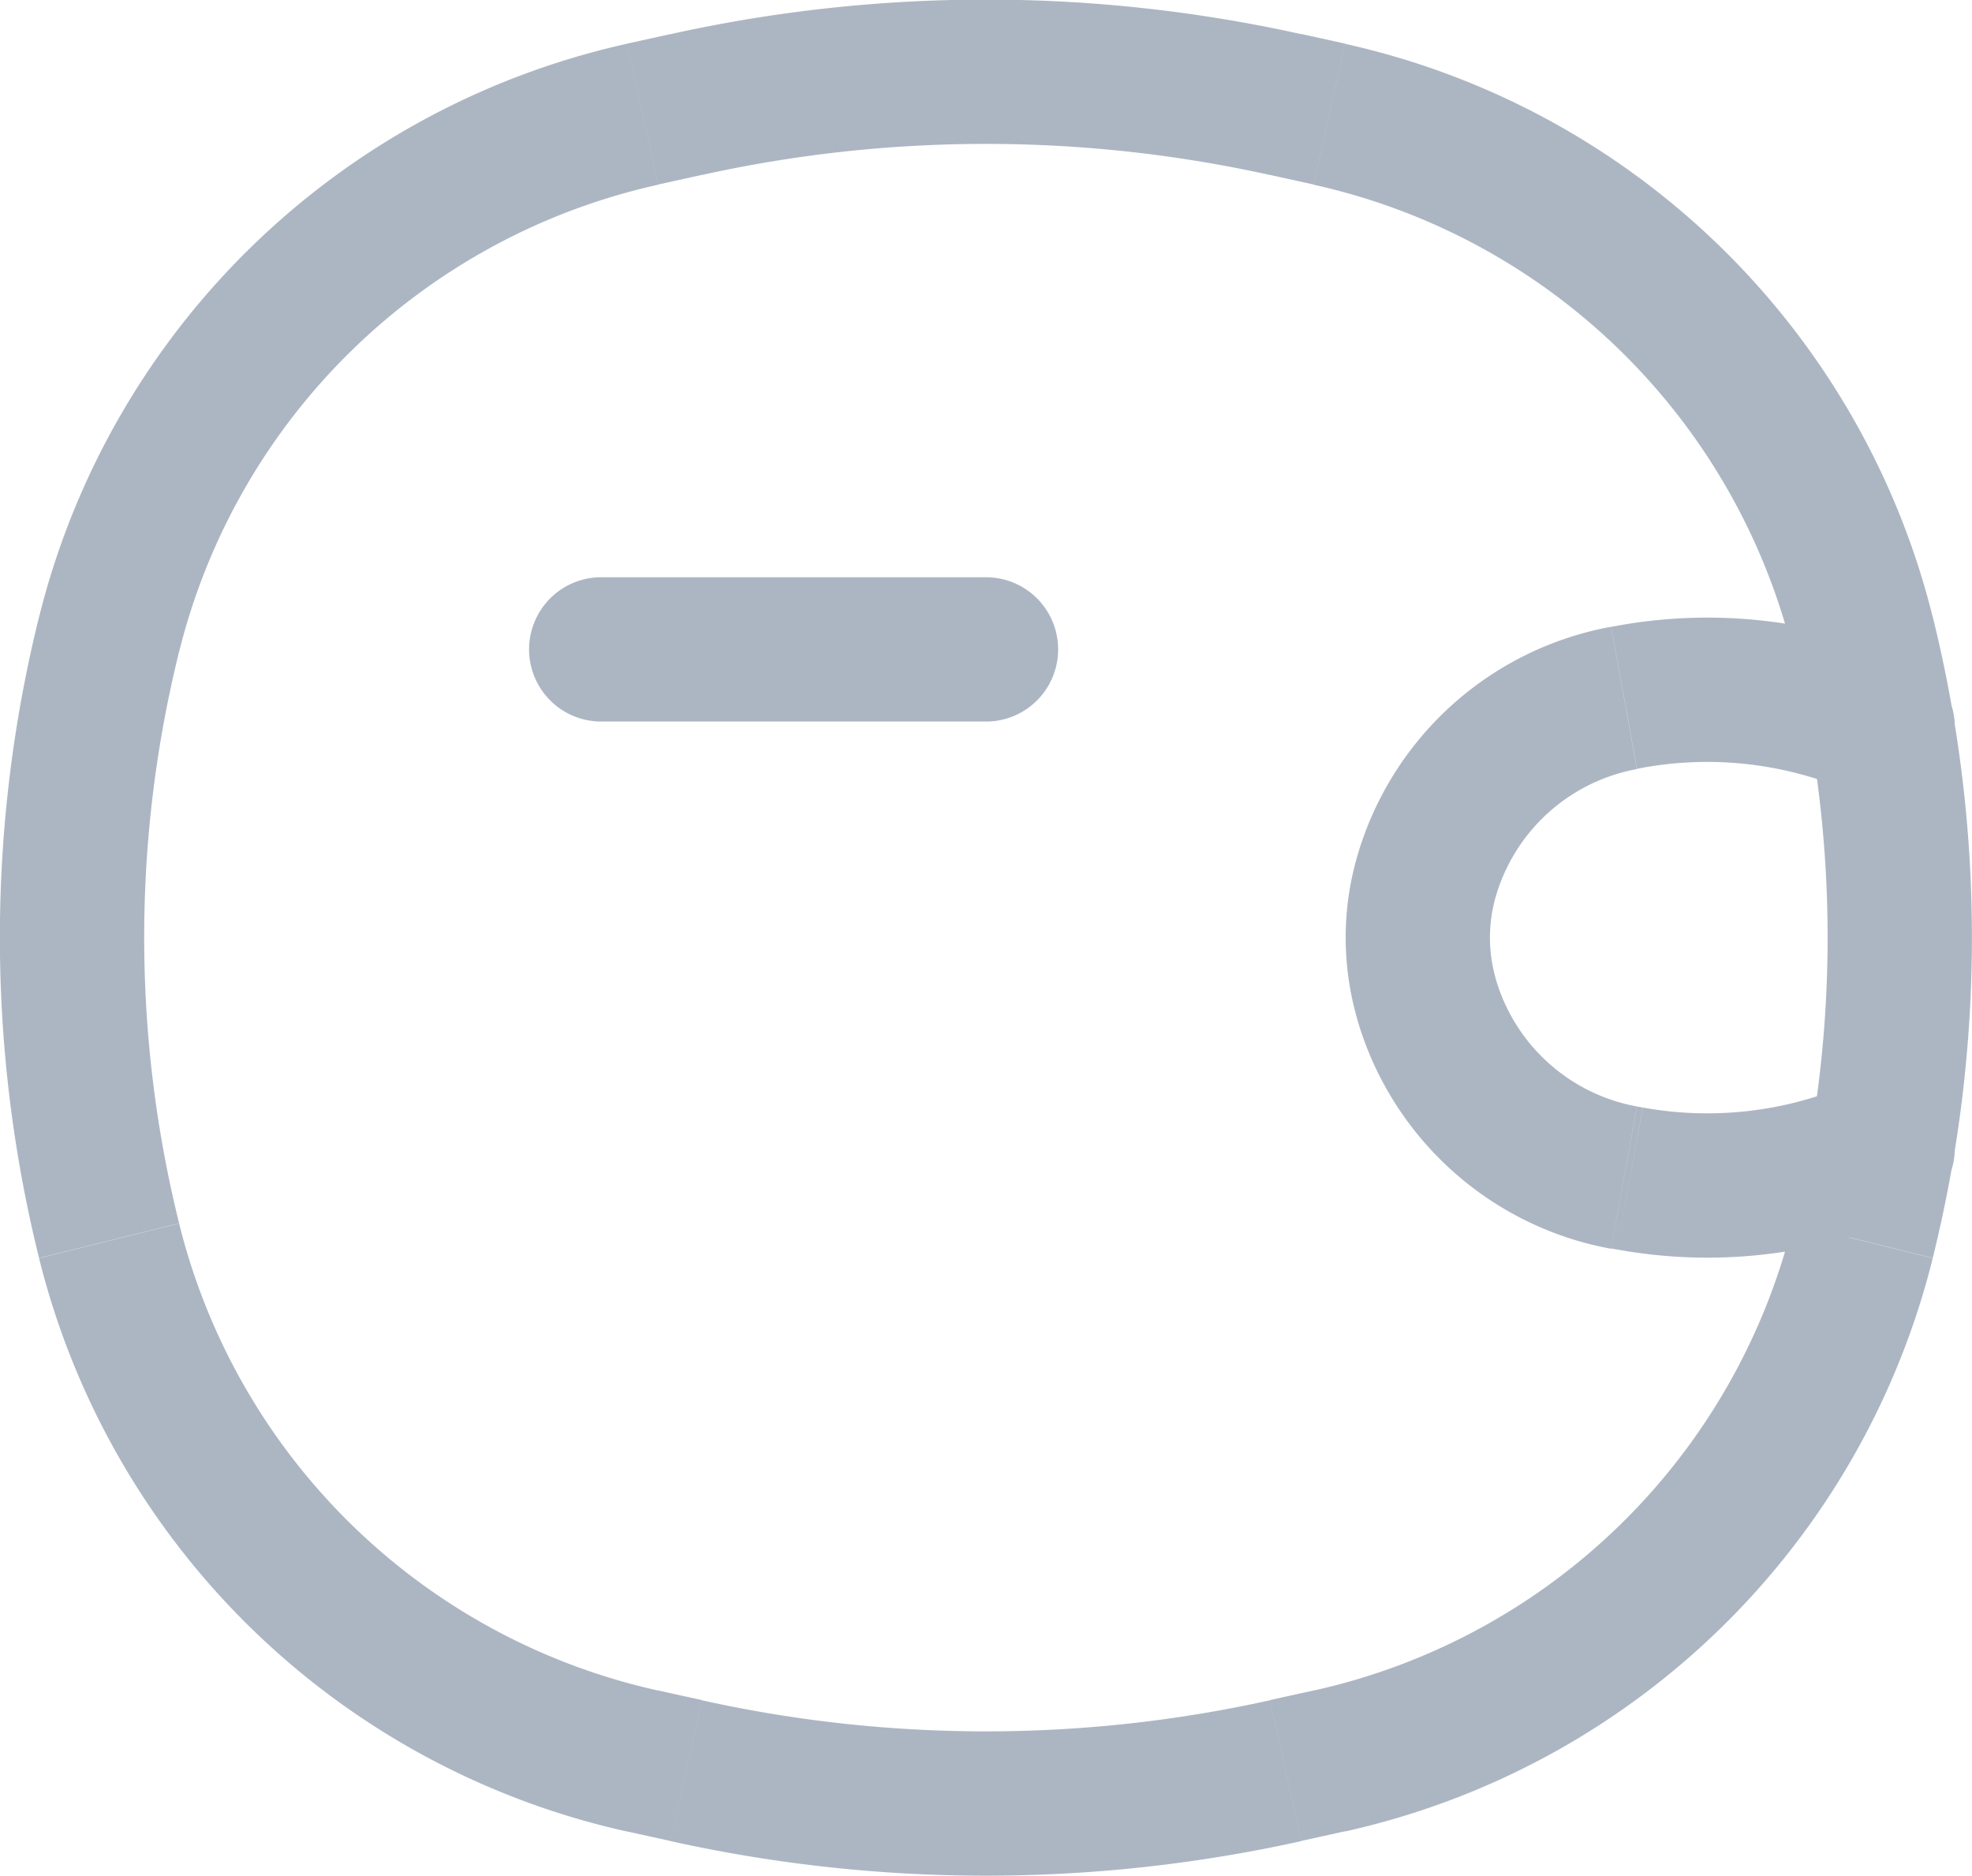 <svg xmlns="http://www.w3.org/2000/svg" width="20.5" height="19.5">
    <defs>
        <style>
            .cls-1{fill:#acb6c3}
        </style>
    </defs>
    <g id="Group_120" data-name="Group 120" transform="translate(-1386.75 -536.625)">
        <path id="Path_3164" data-name="Path 3164" class="cls-1" d="M208 239.75h-4a.75.75 0 0 1 0-1.5h4a.75.75 0 0 1 0 1.5z" transform="translate(1189 304.375)"/>
        <path id="Path_3165" data-name="Path 3165" class="cls-1" d="m198.885 245.151.728-.18zm0-6.3.728.18zm18.23 0 .728-.181zm0 6.3-.728-.18zm-6 5.508-.163-.732zm-6.232 0 .163-.732zm0-17.318.163.732zm6.232 0 .162-.732zm-6.685 17.217-.163.733zm7.138 0 .163.733zm0-17.116-.162.732zm-7.138 0-.163-.733zm10.263 11.058-.134.737zm-.058-.011.134-.738zm0-4.986.134.738zm.058-.011-.134-.737zm2.307.991a.75.75 0 1 0 .6-1.374zm.6 4.4a.75.75 0 1 0-.6-1.374zm-5.023-2.259-.721.206zm0-1.256.721.206zm-7.985-7.2.454-.1-.325-1.464-.454.1zm6.36-.1.454.1.325-1.465-.454-.1zm.454 15.753-.454.1.325 1.464.454-.1zm-6.36.1-.454-.1-.325 1.465.454.1zm-5.434-4.956a12.339 12.339 0 0 1 0-5.942l-1.456-.361a13.834 13.834 0 0 0 0 6.664zm16.774-5.942a12.339 12.339 0 0 1 0 5.942l1.456.361a13.834 13.834 0 0 0 0-6.664zm-5.434 10.9a13.65 13.65 0 0 1-5.906 0l-.325 1.464a15.135 15.135 0 0 0 6.556 0zm-5.906-15.854a13.65 13.65 0 0 1 5.906 0l.325-1.464a15.135 15.135 0 0 0-6.556 0zm-.454 15.753a6.6 6.6 0 0 1-4.98-4.855l-1.456.361a8.107 8.107 0 0 0 6.111 5.959zm7.139 1.465a8.107 8.107 0 0 0 6.111-5.959l-1.456-.361a6.6 6.6 0 0 1-4.98 4.855zm-.325-17.117a6.6 6.6 0 0 1 4.98 4.855l1.456-.361a8.107 8.107 0 0 0-6.111-5.959zm-7.139-1.465a8.107 8.107 0 0 0-6.111 5.959l1.456.361a6.6 6.6 0 0 1 4.98-4.855zm10.56 11.057-.059-.011-.269 1.476.059.01zm-.059-3.521.059-.011-.269-1.475-.059.01zm.059-.011a3.755 3.755 0 0 1 2.172.253l.6-1.374a5.238 5.238 0 0 0-3.042-.354zm-.269 5.007a5.238 5.238 0 0 0 3.042-.354l-.6-1.374a3.755 3.755 0 0 1-2.172.253zm-1.26-2.819a1.533 1.533 0 0 1 0-.844l-1.442-.412a3.031 3.031 0 0 0 0 1.668zm1.2-3.653a3.38 3.38 0 0 0-2.643 2.4l1.442.412a1.881 1.881 0 0 1 1.47-1.333zm.269 4.986a1.881 1.881 0 0 1-1.47-1.333l-1.442.412a3.38 3.38 0 0 0 2.643 2.4z" transform="translate(1189 304.375)"/>
    </g>
</svg>
